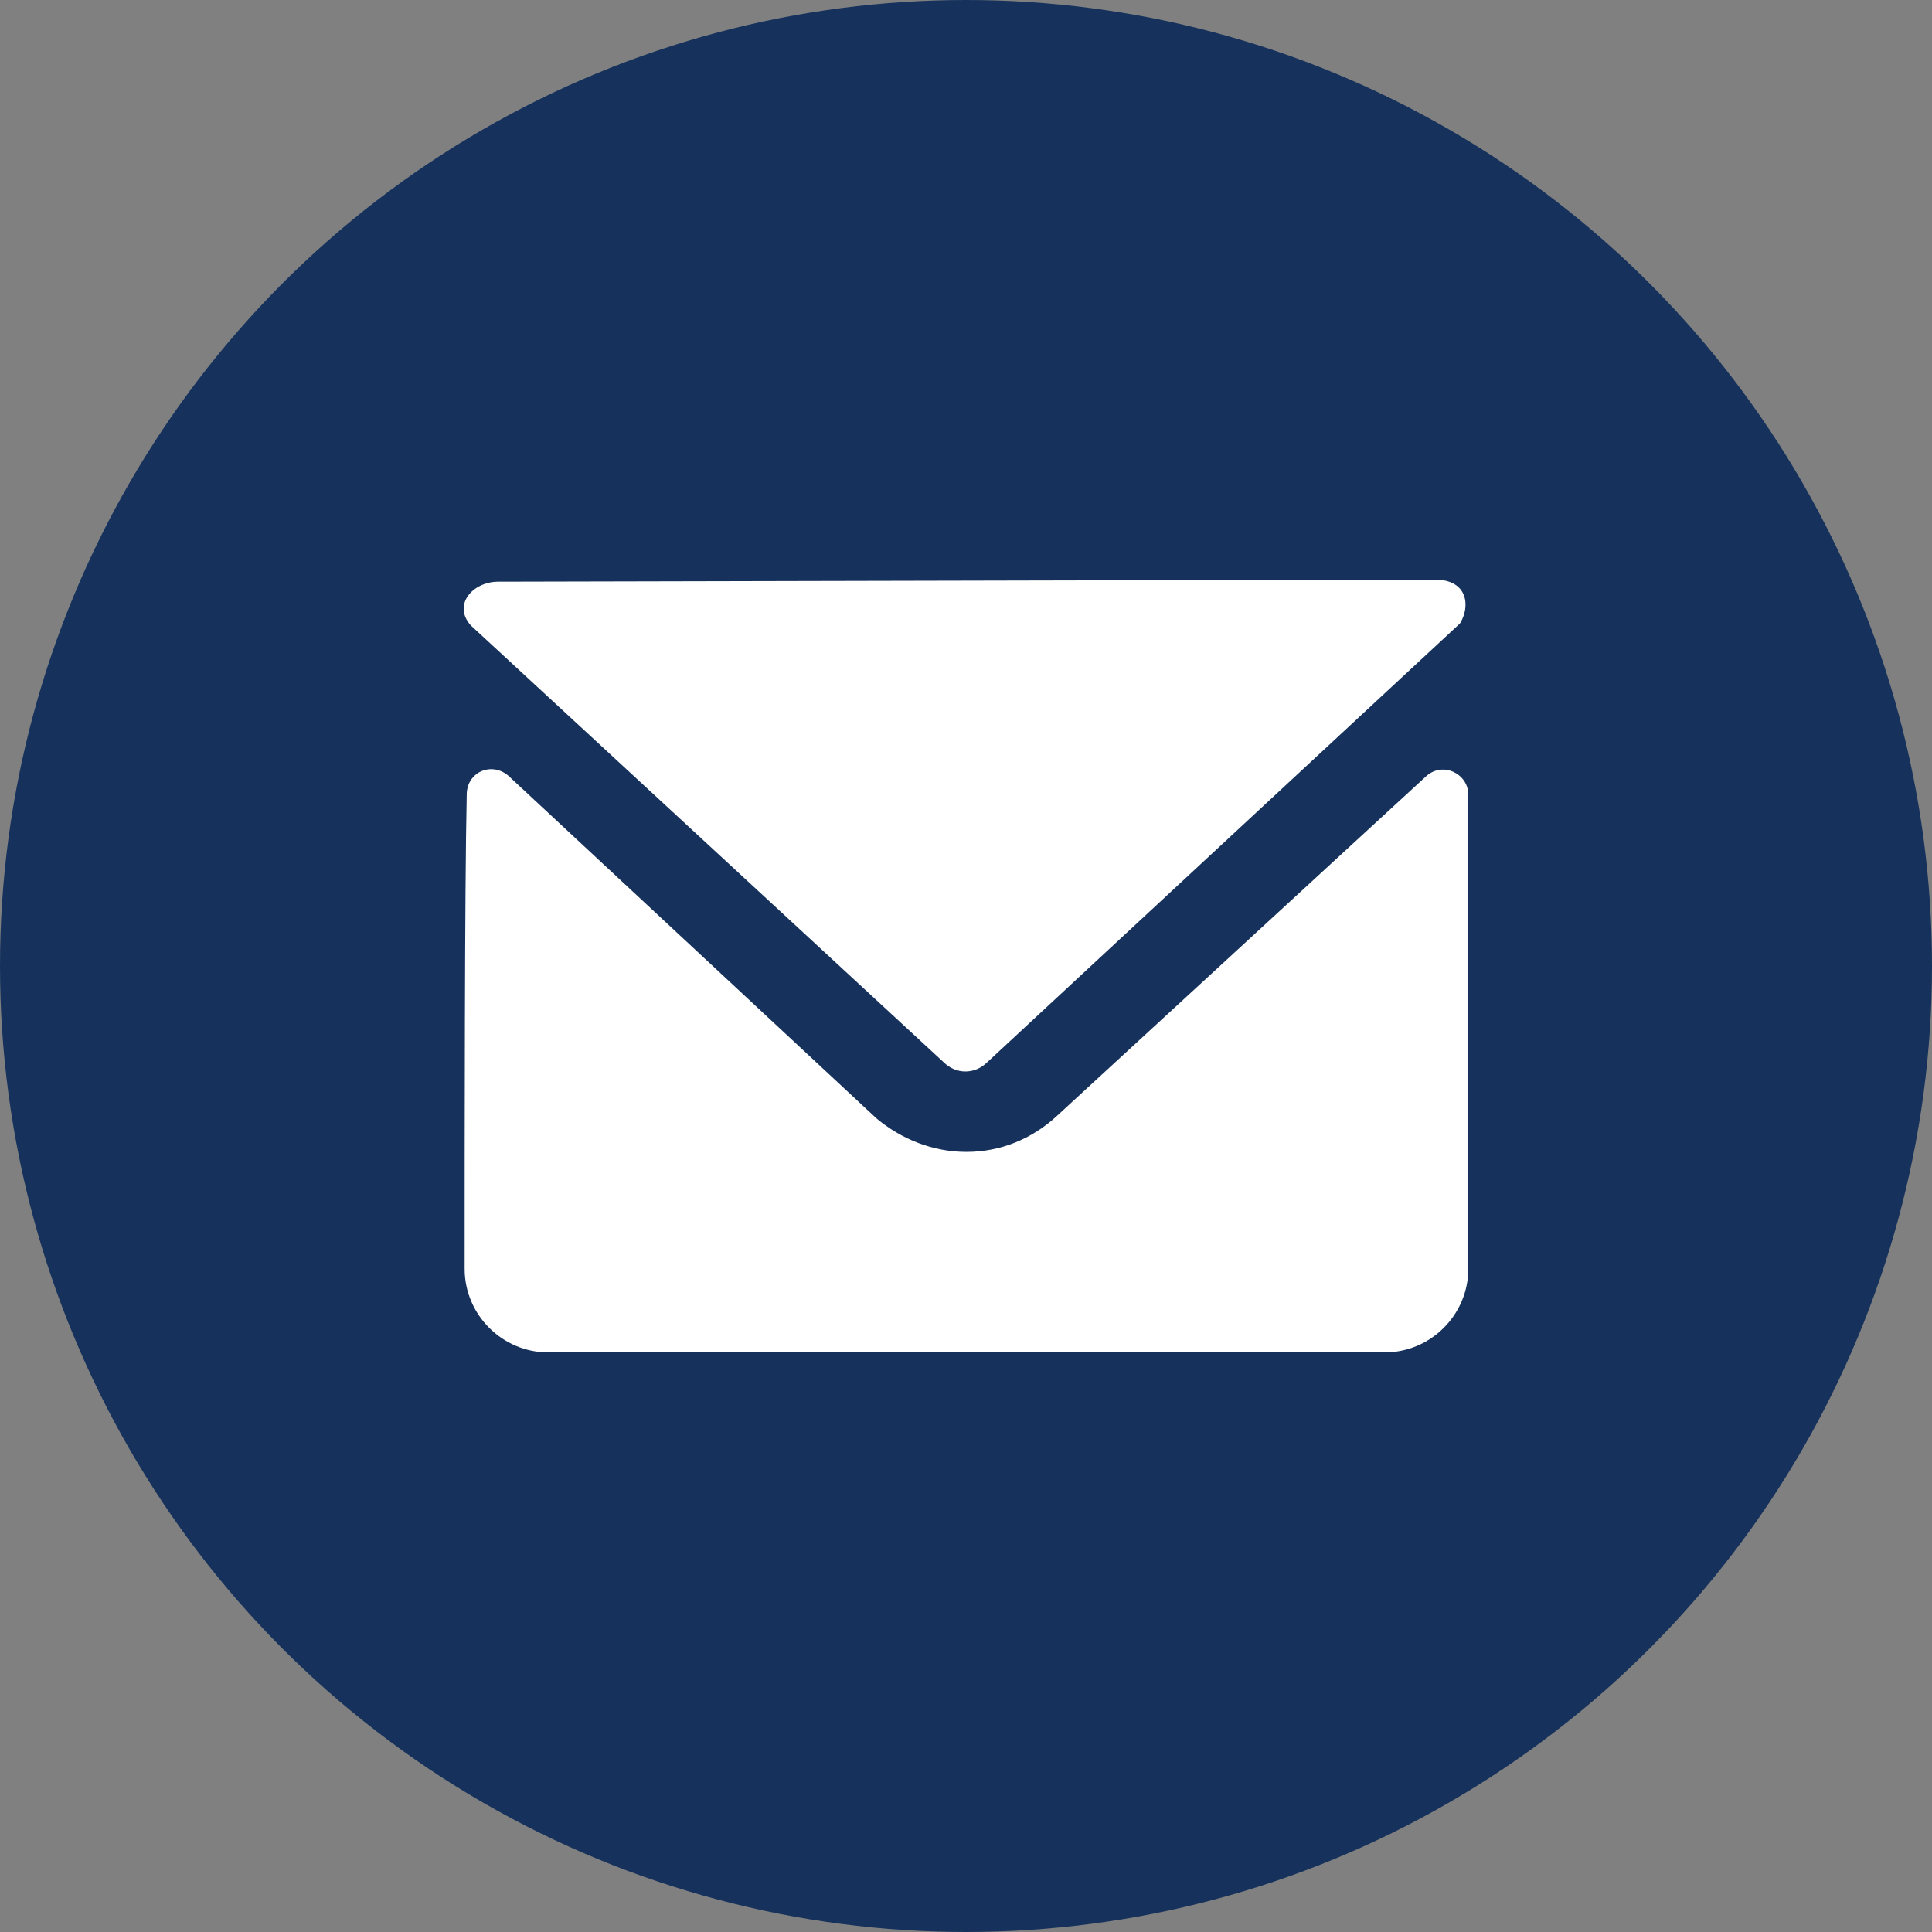 <svg height="100" viewBox="0 0 100 100" width="100" xmlns="http://www.w3.org/2000/svg"><rect x="0" y="0" width="100" height="100" fill="#808080" stroke="none"/><g fill="none" fill-rule="nonzero"><circle cx="50" cy="50" fill="#16325c" r="50"/><path d="m48.835 54.973c.649.649 1.623.649 2.273 0l24.459-22.703c.541-.865.433-2.27-1.299-2.27l-48.486.108c-1.299 0-2.381 1.189-1.407 2.27zm27.165-13.838c0-1.081-1.299-1.73-2.165-.973l-19.156 17.622c-1.299 1.189-2.922 1.838-4.654 1.838s-3.355-.649-4.654-1.73l-19.048-17.73c-.866-.757-2.165-.216-2.165.973-.108 4.865-.108 18.054-.108 24.541 0 2.378 1.948 4.324 4.329 4.324h43.291c2.381 0 4.329-1.946 4.329-4.324z" fill="#fff"/></g></svg>

